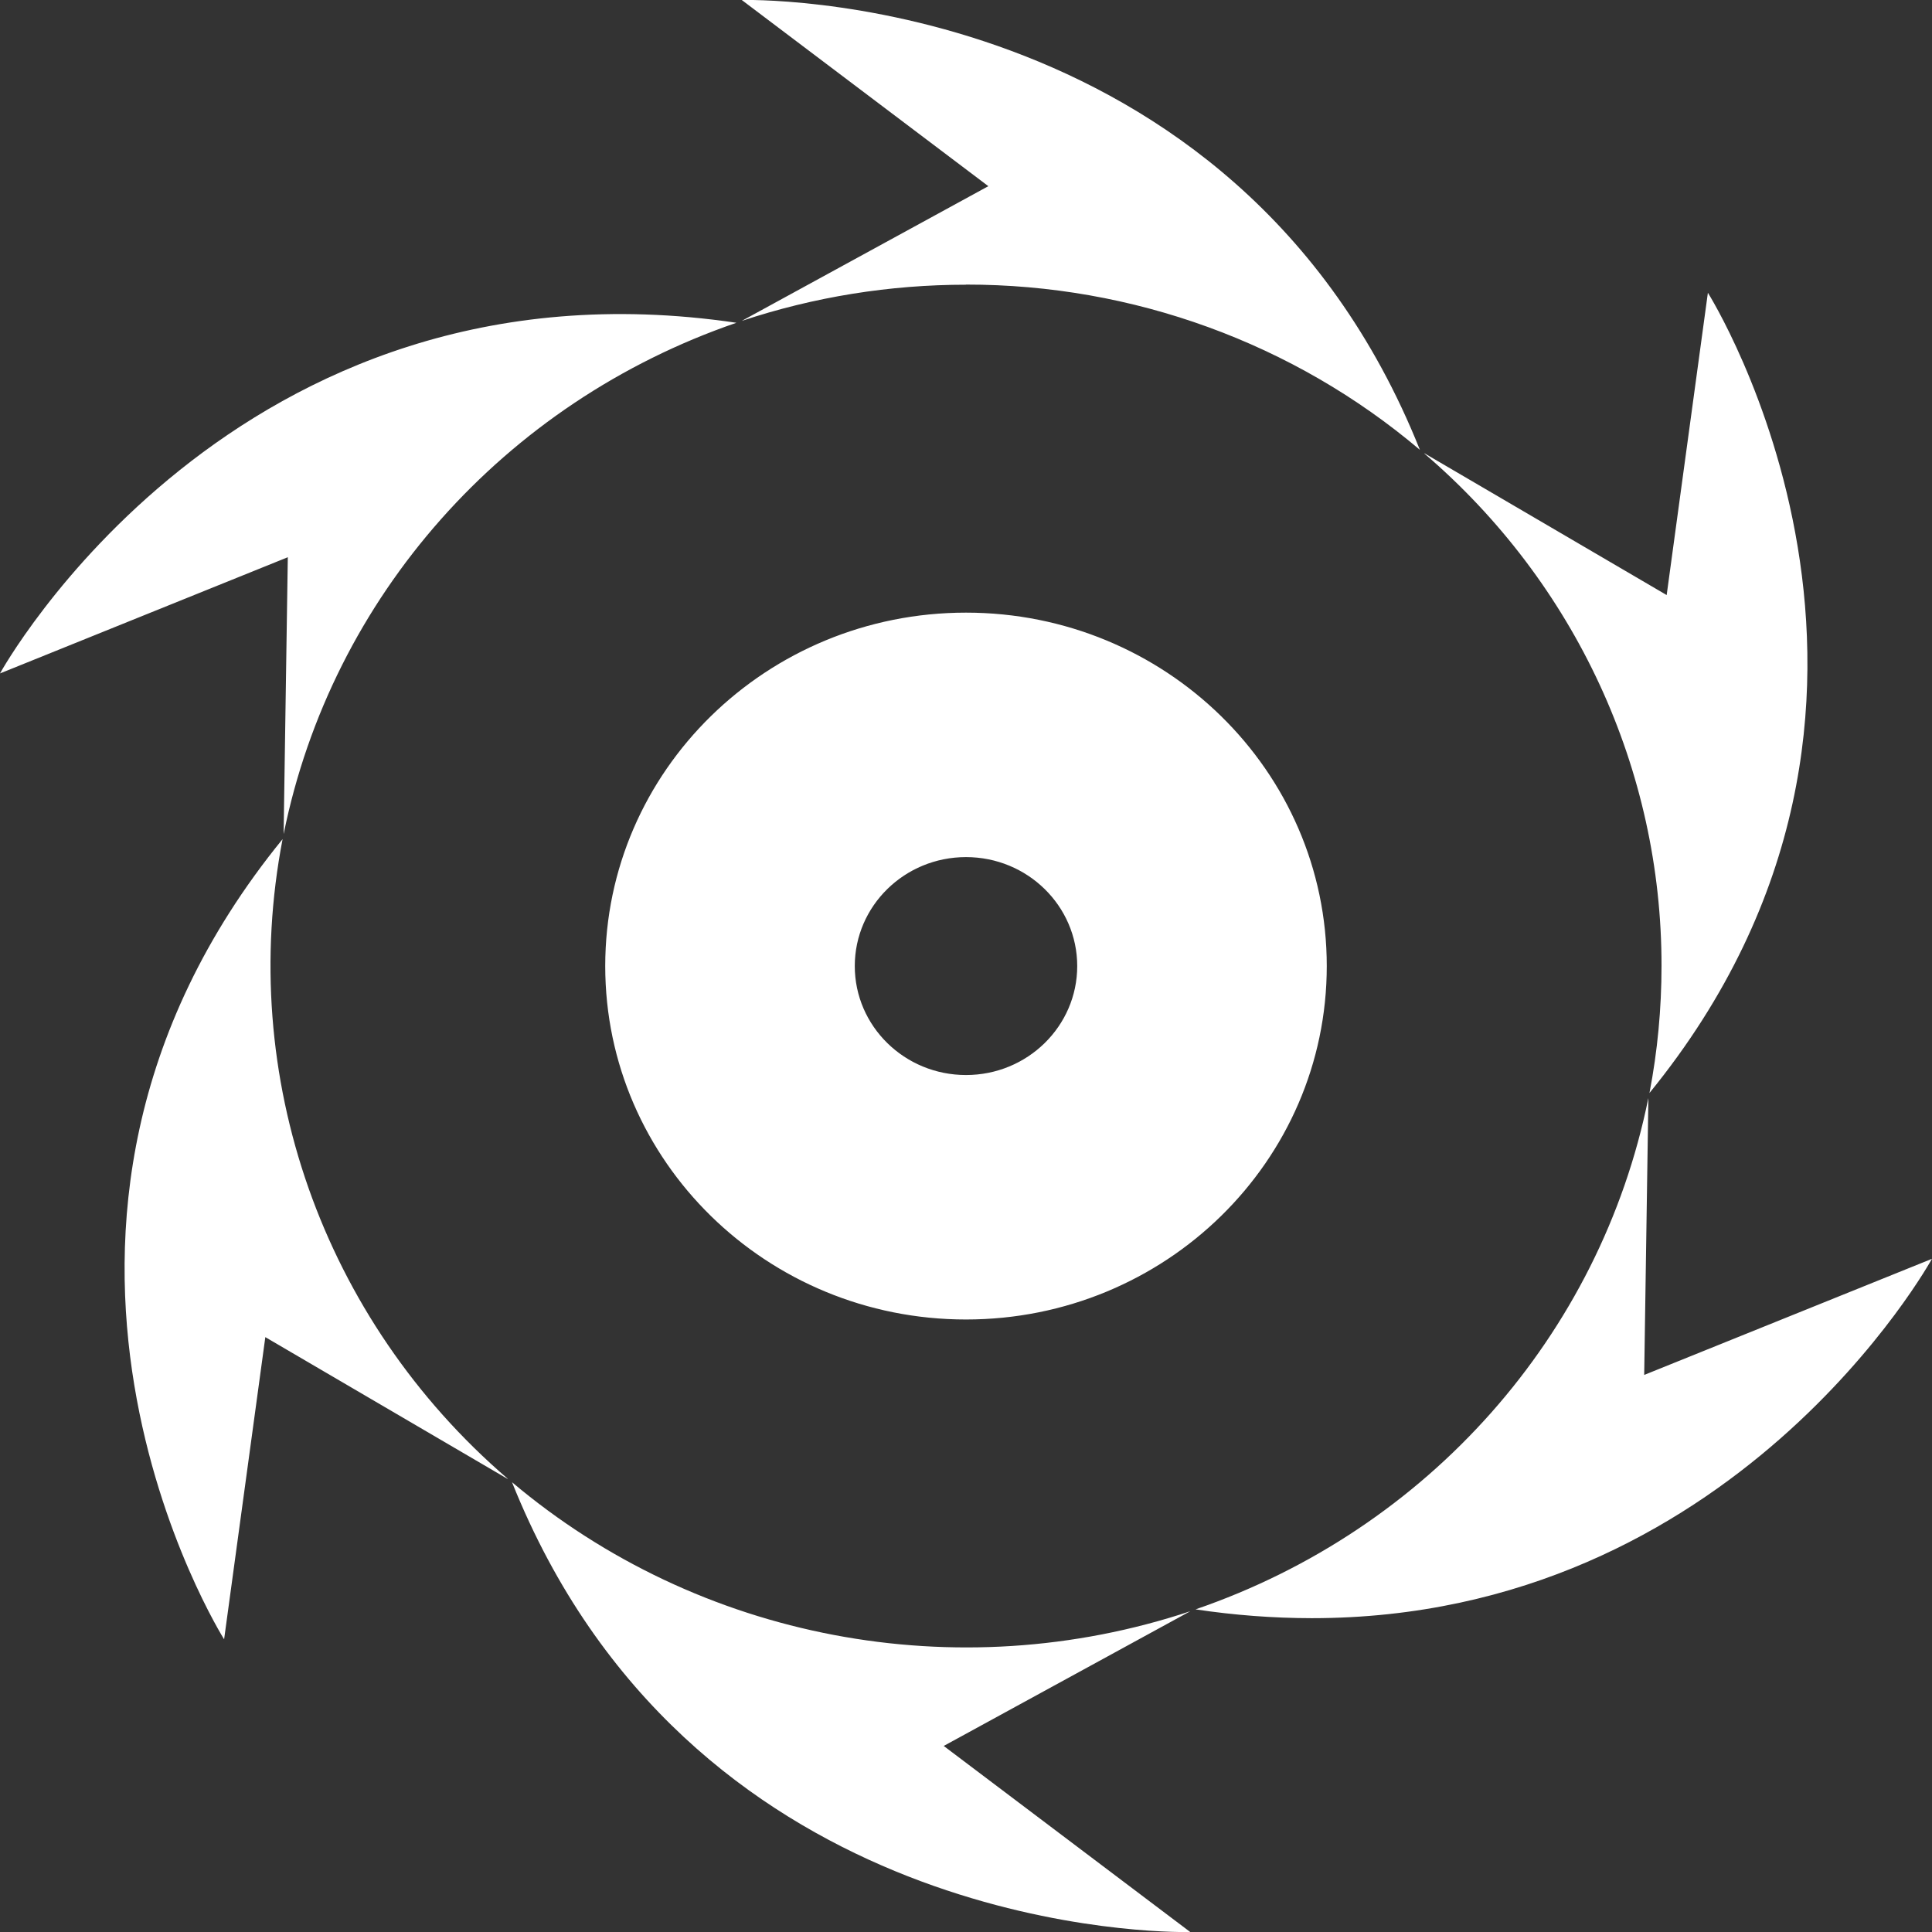 <?xml version="1.0" encoding="UTF-8"?>
<svg id="Layer_2" data-name="Layer 2" xmlns="http://www.w3.org/2000/svg" viewBox="0 0 300 300">
  <rect x="0" y="0" width="300" height="300" fill="#333333" stroke="none"/>
  <g id="_레이어_1" data-name="레이어 1">
    <path id="_합치기_17" data-name="합치기 17" d="m79.51,230.16c29.01,24.47,69.07,32.08,105.32,20.03l-38.29,20.92,38.29,28.9h-.76c-8.03,0-77.41-1.98-104.56-69.84Zm-35.63-99.86c-7.09,36.82,6.19,74.57,34.93,99.29l.02.06-37.63-22.02-6.4,46.92s-40.2-63.75,9.07-124.24Zm141.77,119.6c36.11-12.39,62.83-42.56,70.29-79.32l.02-.02-.65,42.94,44.68-18.03s-30.64,55.8-96.31,55.8c-6.04-.01-12.07-.47-18.05-1.37Zm-91.67-99.89c0-30.31,25.08-54.88,56.02-54.88,30.94,0,56.02,24.57,56.02,54.88s-25.08,54.88-56.02,54.88c-30.94,0-56.02-24.57-56.02-54.88h0s0,0,0,0Zm38.75,0c0,9.34,7.73,16.92,17.27,16.92s17.27-7.58,17.27-16.92-7.73-16.92-17.27-16.92c-9.54,0-17.27,7.58-17.27,16.92h0Zm125.27,0c.04-30.49-13.38-59.5-36.81-79.57l-.02-.06,37.63,22.02,6.4-46.94s40.21,63.76-9.07,124.26c1.25-6.5,1.87-13.1,1.87-19.72h0ZM44.68,86.53L0,104.57S36.25,38.59,114.35,50.12c-36.11,12.4-62.83,42.56-70.29,79.32l-.02.02.65-42.94Zm105.32-42.32c-11.84,0-23.6,1.89-34.82,5.62l38.29-20.92L115.18,0s76.49-2.23,105.3,69.85c-19.58-16.58-44.6-25.69-70.48-25.66h0Z" fill="#fff"/>
  </g>
</svg>